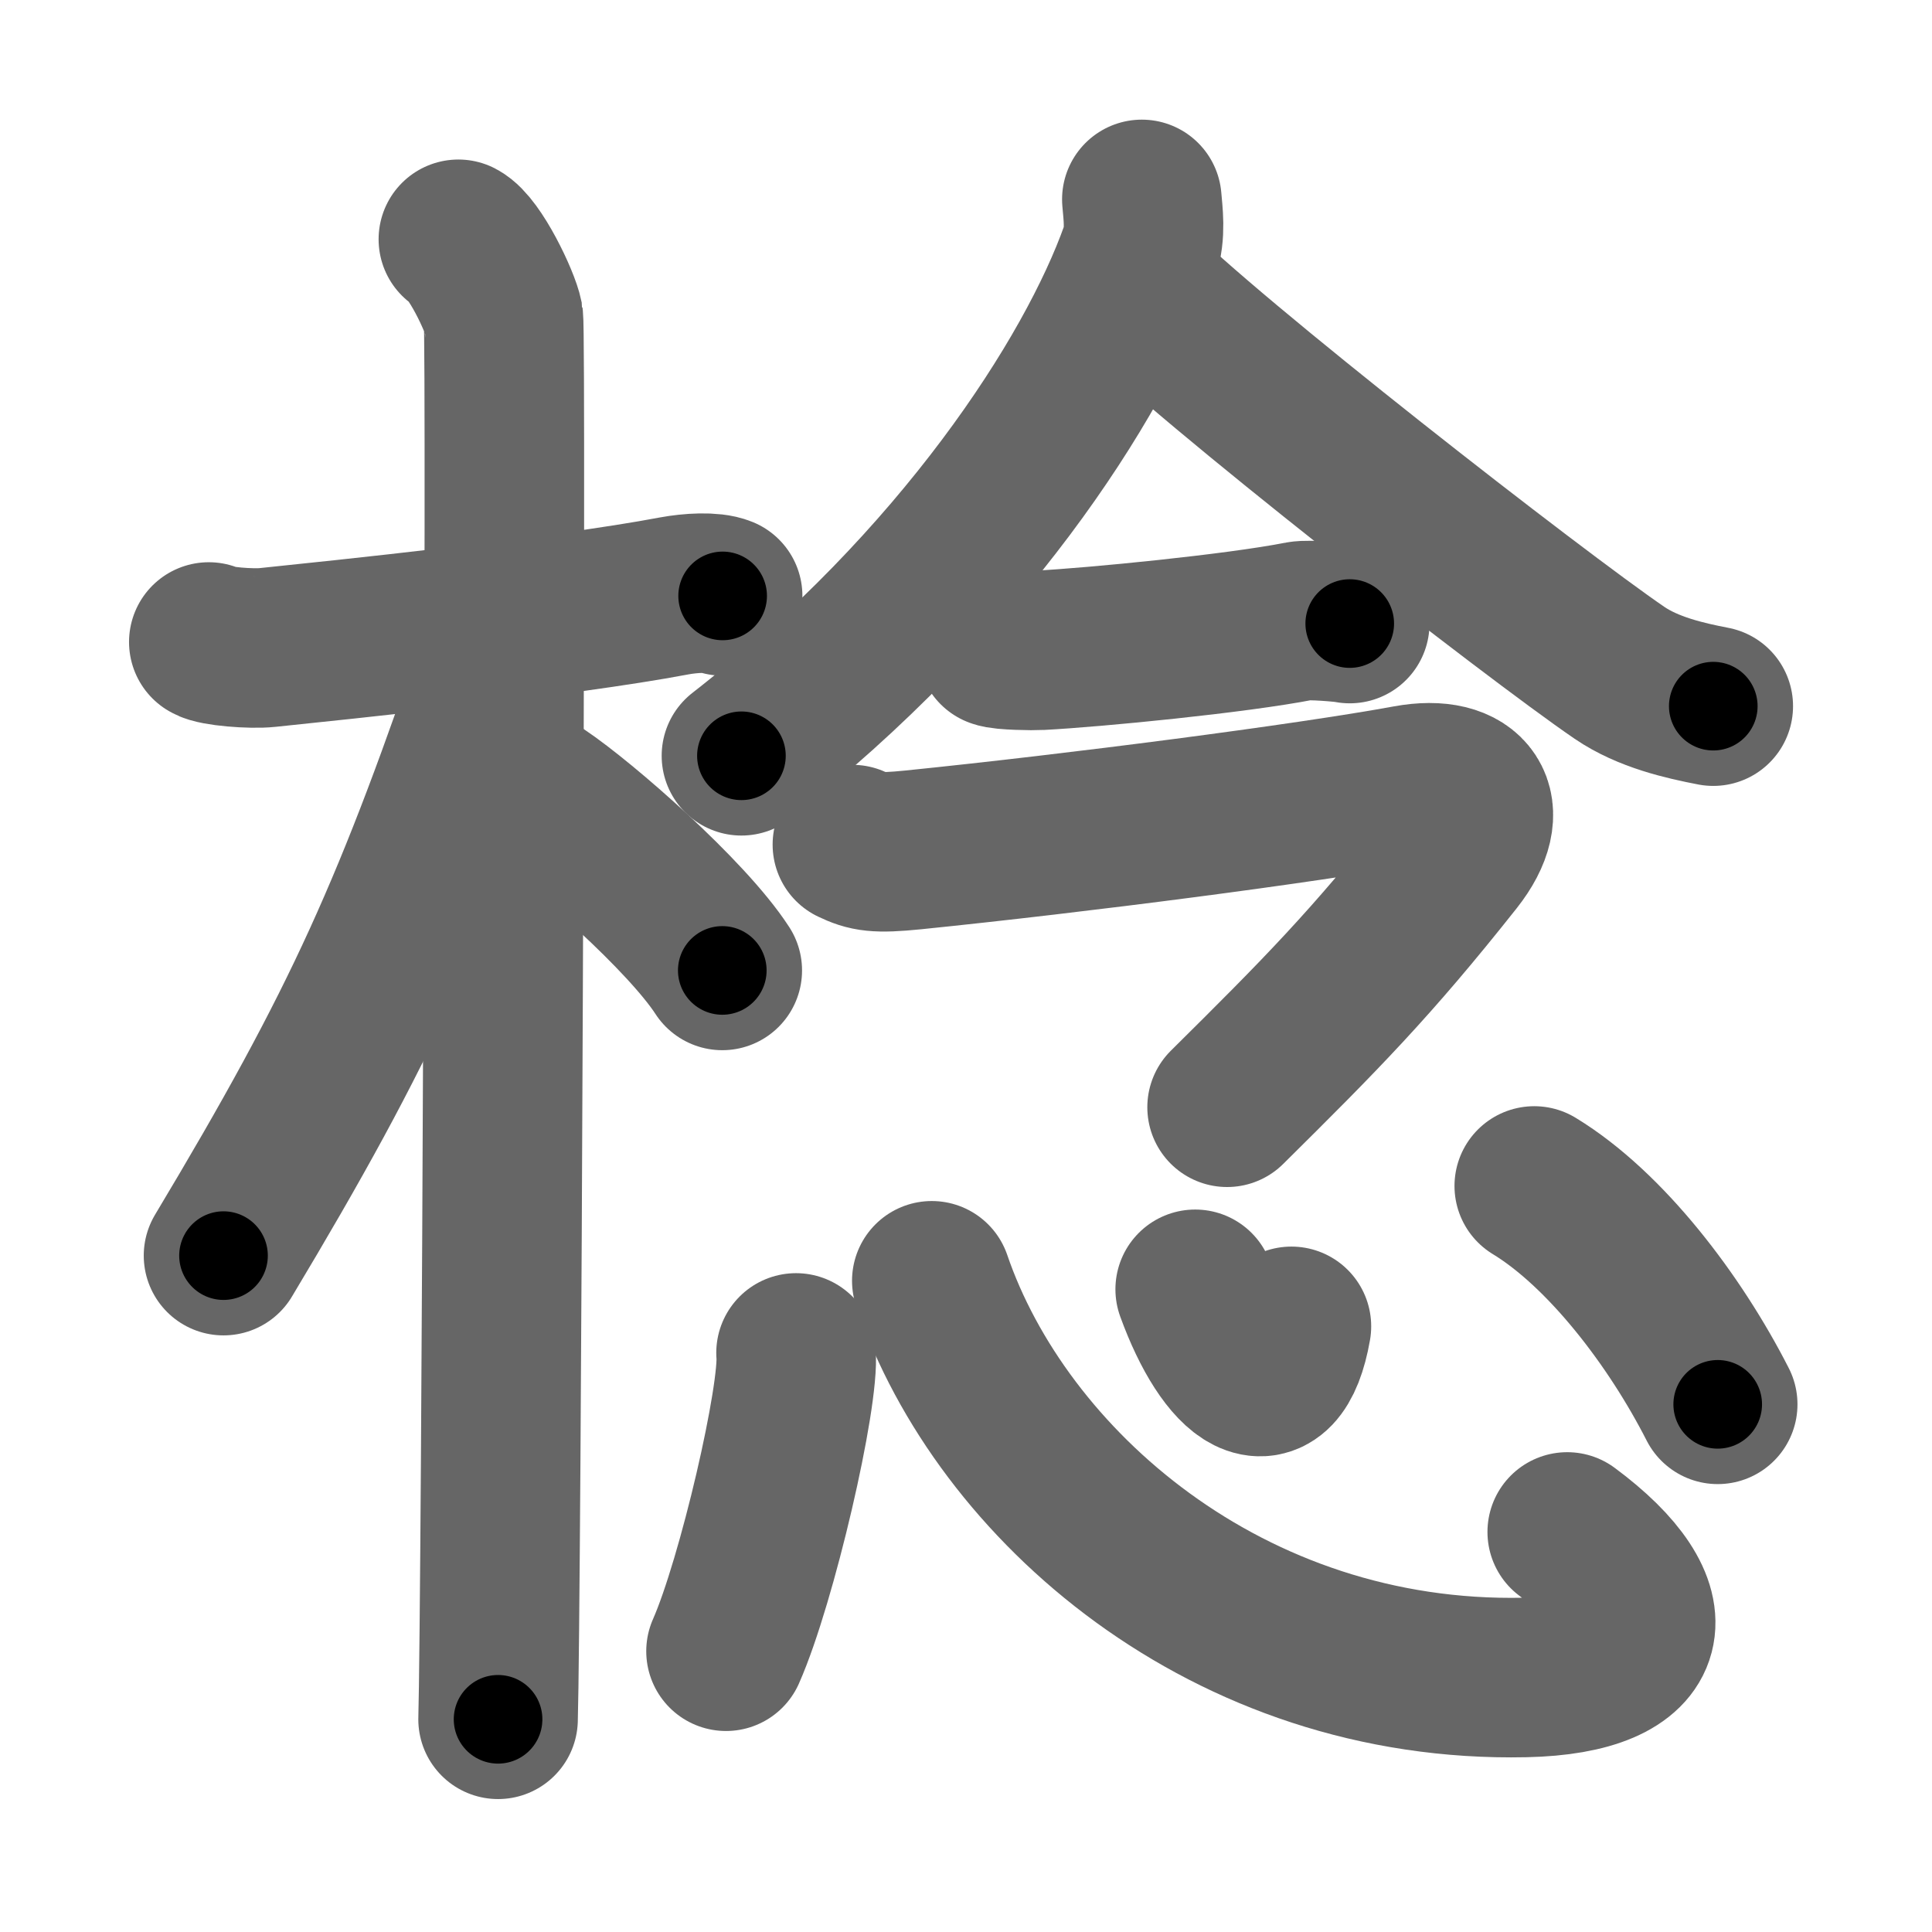 <svg xmlns="http://www.w3.org/2000/svg" width="109" height="109" viewBox="0 0 109 109" id="68ef"><g fill="none" stroke="#666" stroke-width="9" stroke-linecap="round" stroke-linejoin="round"><g><g><path d="M11.78,36.22c0.35,0.24,2.39,0.41,3.31,0.31c3.94-0.41,16.62-1.71,22.95-2.91c0.92-0.17,2.15-0.24,2.73,0" /><path d="M25.86,13.5c0.91,0.47,2.36,3.49,2.54,4.42c0.18,0.93-0.12,73.25-0.3,79.08" /><path d="M28.44,36.28c-5.1,15.04-7.94,21.4-15.83,34.56" /><path d="M30.47,44.9c2.37,1.59,8.28,6.76,10.28,9.85" /></g><g><g><g><path d="M64.42,11.25c0.06,0.74,0.24,1.95-0.13,2.97c-2.54,7.16-10.09,18.79-22.46,28.42" /><path d="M63.74,15.85c4.31,4.42,22.88,18.87,27.63,22.11c1.61,1.1,3.68,1.57,5.29,1.88" /></g><g><g><path d="M56.25,36.55c0.3,0.14,2.11,0.16,2.4,0.14c3.08-0.16,11.09-0.94,14.7-1.65c0.48-0.1,2.55,0.07,2.8,0.14" /></g><path d="M48.09,47.65c0.86,0.41,1.34,0.51,3.43,0.3c9.23-0.94,22.15-2.61,27.93-3.67c3.43-0.63,4.83,1.34,2.59,4.17c-4.72,5.96-7.54,8.8-12.81,14.02" /></g></g><g><path d="M44.91,76.33c0.22,2.38-2.2,12.87-3.95,16.83" /><path d="M52.57,72.26C56.5,83.75,69.25,95,86.04,94.64c7.46-0.16,8.21-3.89,2.38-8.21" /><path d="M67.43,72.74c1.82,5.01,4.57,7.01,5.43,2.09" /><path d="M86.56,66.91c4.04,2.46,7.94,7.59,10.35,12.32" /></g></g></g></g><g fill="none" stroke="#000" stroke-width="5" stroke-linecap="round" stroke-linejoin="round"><path d="M11.78,36.22c0.35,0.24,2.39,0.41,3.31,0.31c3.94-0.41,16.62-1.71,22.95-2.91c0.92-0.17,2.15-0.24,2.73,0" stroke-dasharray="29.244" stroke-dashoffset="29.244"><animate attributeName="stroke-dashoffset" values="29.244;29.244;0" dur="0.292s" fill="freeze" begin="0s;68ef.click" /></path><path d="M25.86,13.5c0.91,0.47,2.36,3.49,2.54,4.42c0.18,0.93-0.12,73.25-0.3,79.08" stroke-dasharray="84.254" stroke-dashoffset="84.254"><animate attributeName="stroke-dashoffset" values="84.254" fill="freeze" begin="68ef.click" /><animate attributeName="stroke-dashoffset" values="84.254;84.254;0" keyTimes="0;0.316;1" dur="0.925s" fill="freeze" begin="0s;68ef.click" /></path><path d="M28.44,36.28c-5.1,15.04-7.94,21.4-15.83,34.56" stroke-dasharray="38.114" stroke-dashoffset="38.114"><animate attributeName="stroke-dashoffset" values="38.114" fill="freeze" begin="68ef.click" /><animate attributeName="stroke-dashoffset" values="38.114;38.114;0" keyTimes="0;0.708;1" dur="1.306s" fill="freeze" begin="0s;68ef.click" /></path><path d="M30.47,44.9c2.37,1.59,8.28,6.76,10.28,9.85" stroke-dasharray="14.295" stroke-dashoffset="14.295"><animate attributeName="stroke-dashoffset" values="14.295" fill="freeze" begin="68ef.click" /><animate attributeName="stroke-dashoffset" values="14.295;14.295;0" keyTimes="0;0.901;1" dur="1.449s" fill="freeze" begin="0s;68ef.click" /></path><path d="M64.42,11.25c0.06,0.74,0.24,1.95-0.13,2.97c-2.54,7.16-10.09,18.79-22.46,28.42" stroke-dasharray="39.642" stroke-dashoffset="39.642"><animate attributeName="stroke-dashoffset" values="39.642" fill="freeze" begin="68ef.click" /><animate attributeName="stroke-dashoffset" values="39.642;39.642;0" keyTimes="0;0.785;1" dur="1.845s" fill="freeze" begin="0s;68ef.click" /></path><path d="M63.74,15.85c4.31,4.42,22.88,18.87,27.63,22.11c1.61,1.1,3.68,1.57,5.29,1.88" stroke-dasharray="41.063" stroke-dashoffset="41.063"><animate attributeName="stroke-dashoffset" values="41.063" fill="freeze" begin="68ef.click" /><animate attributeName="stroke-dashoffset" values="41.063;41.063;0" keyTimes="0;0.818;1" dur="2.256s" fill="freeze" begin="0s;68ef.click" /></path><path d="M56.25,36.55c0.3,0.14,2.11,0.16,2.4,0.14c3.08-0.16,11.09-0.94,14.7-1.65c0.48-0.1,2.55,0.07,2.8,0.14" stroke-dasharray="20.021" stroke-dashoffset="20.021"><animate attributeName="stroke-dashoffset" values="20.021" fill="freeze" begin="68ef.click" /><animate attributeName="stroke-dashoffset" values="20.021;20.021;0" keyTimes="0;0.919;1" dur="2.456s" fill="freeze" begin="0s;68ef.click" /></path><path d="M48.09,47.65c0.86,0.41,1.34,0.51,3.43,0.3c9.23-0.94,22.15-2.61,27.93-3.67c3.43-0.63,4.83,1.34,2.59,4.17c-4.72,5.96-7.54,8.8-12.81,14.02" stroke-dasharray="58.096" stroke-dashoffset="58.096"><animate attributeName="stroke-dashoffset" values="58.096" fill="freeze" begin="68ef.click" /><animate attributeName="stroke-dashoffset" values="58.096;58.096;0" keyTimes="0;0.809;1" dur="3.037s" fill="freeze" begin="0s;68ef.click" /></path><path d="M44.91,76.33c0.22,2.38-2.2,12.87-3.95,16.83" stroke-dasharray="17.357" stroke-dashoffset="17.357"><animate attributeName="stroke-dashoffset" values="17.357" fill="freeze" begin="68ef.click" /><animate attributeName="stroke-dashoffset" values="17.357;17.357;0" keyTimes="0;0.946;1" dur="3.211s" fill="freeze" begin="0s;68ef.click" /></path><path d="M52.57,72.26C56.5,83.75,69.25,95,86.04,94.64c7.46-0.16,8.21-3.89,2.38-8.21" stroke-dasharray="57.209" stroke-dashoffset="57.209"><animate attributeName="stroke-dashoffset" values="57.209" fill="freeze" begin="68ef.click" /><animate attributeName="stroke-dashoffset" values="57.209;57.209;0" keyTimes="0;0.849;1" dur="3.783s" fill="freeze" begin="0s;68ef.click" /></path><path d="M67.43,72.74c1.82,5.01,4.57,7.01,5.43,2.09" stroke-dasharray="9.98" stroke-dashoffset="9.98"><animate attributeName="stroke-dashoffset" values="9.98" fill="freeze" begin="68ef.click" /><animate attributeName="stroke-dashoffset" values="9.98;9.98;0" keyTimes="0;0.974;1" dur="3.883s" fill="freeze" begin="0s;68ef.click" /></path><path d="M86.56,66.91c4.04,2.46,7.94,7.59,10.35,12.32" stroke-dasharray="16.271" stroke-dashoffset="16.271"><animate attributeName="stroke-dashoffset" values="16.271" fill="freeze" begin="68ef.click" /><animate attributeName="stroke-dashoffset" values="16.271;16.271;0" keyTimes="0;0.96;1" dur="4.046s" fill="freeze" begin="0s;68ef.click" /></path></g></svg>